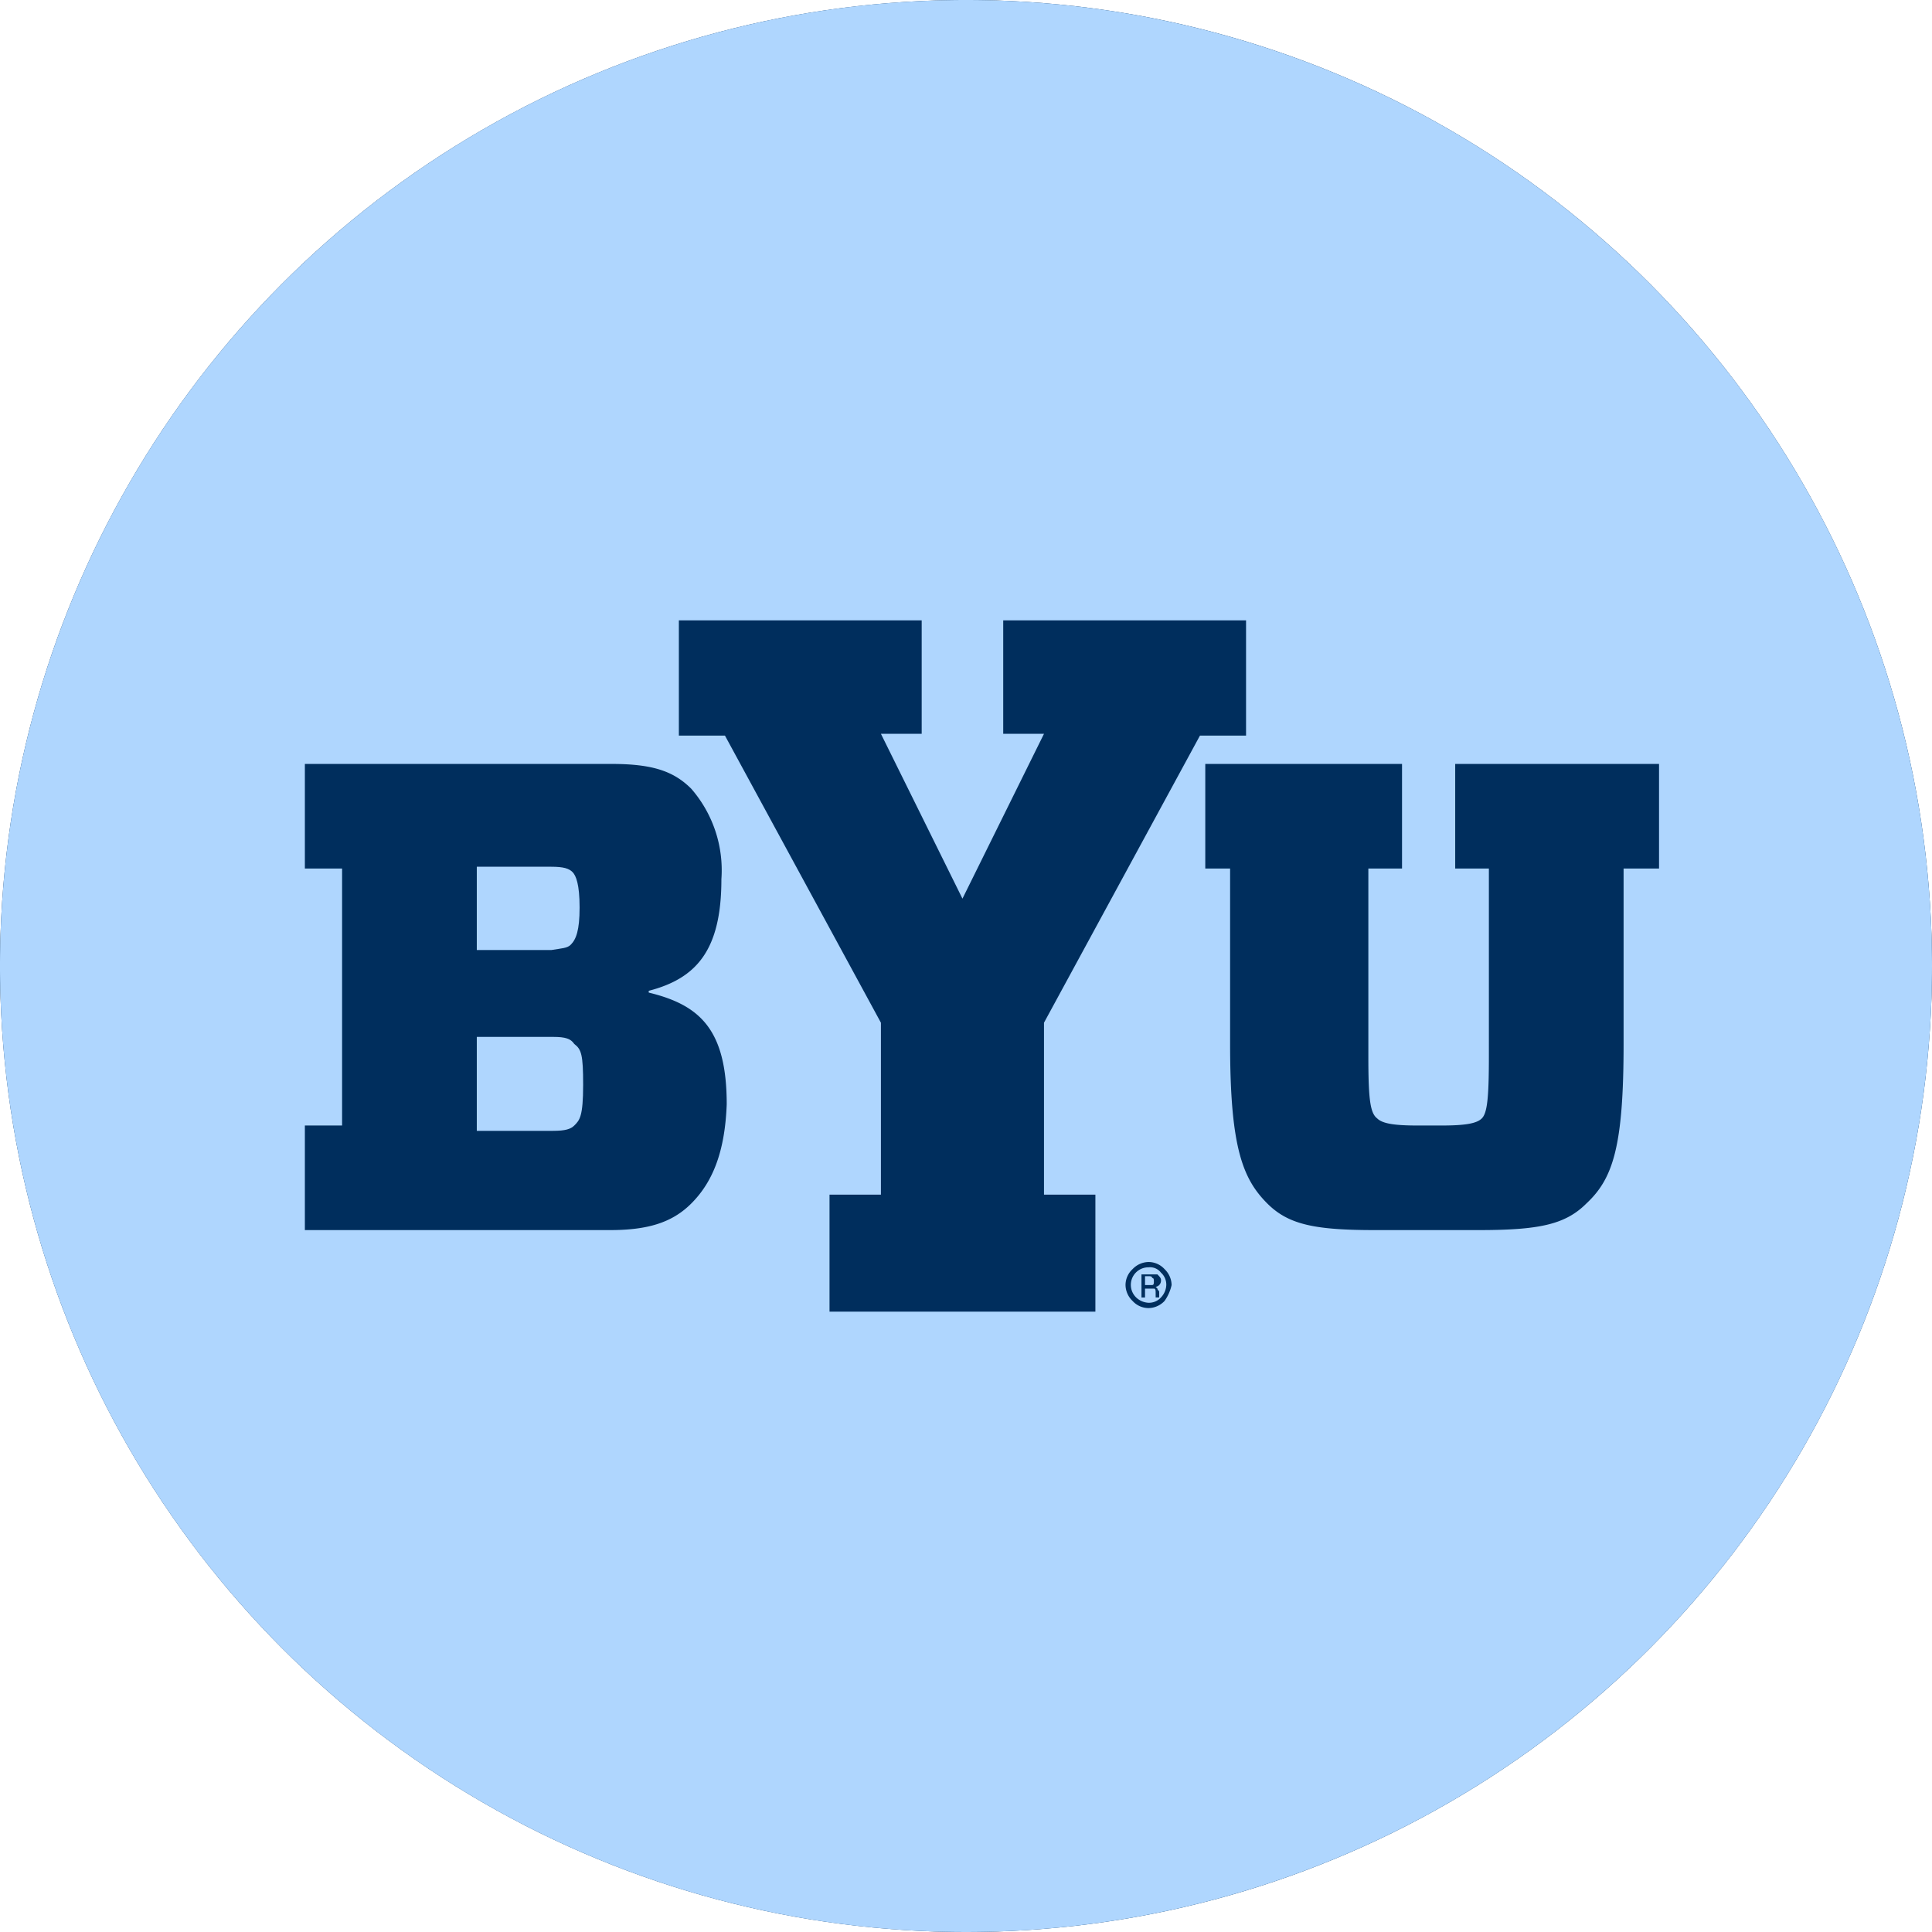 <svg xmlns="http://www.w3.org/2000/svg" viewBox="0 0 109 109">
  <defs>
    <style>
      .cls-1 {
        fill: #002e5d;
      }

      .cls-2 {
        fill: #afd6fe;
      }
    </style>
  </defs>
  <g id="Group_447" data-name="Group 447" transform="translate(-752 -1333)">
    <circle id="Ellipse_6" data-name="Ellipse 6" class="cls-1" cx="54.5" cy="54.5" r="54.5" transform="translate(752 1333)"/>
    <g id="Group_420" data-name="Group 420" transform="translate(752 1333)">
      <g id="Group_411" data-name="Group 411">
        <path id="Path_346" data-name="Path 346" class="cls-2" d="M64.8,71.5a.99.99,0,0,0-.7,1.7,1.08,1.08,0,0,0,.7.3.908.908,0,0,0,.7-.3,1.08,1.08,0,0,0,.3-.7.908.908,0,0,0-.3-.7A.779.779,0,0,0,64.8,71.5Zm.5,1.2c0,.1.1.1.1.2v.3h-.2V73c0-.2,0-.3-.1-.3h-.5v.5h-.2V71.9h.9c.1.1.2.2.2.3a.367.367,0,0,1-.1.3.349.349,0,0,1-.2.1Z"/>
        <path id="Path_347" data-name="Path 347" class="cls-2" d="M32.2,53.3c.3-.3.5-.8.5-2.1s-.2-1.8-.4-2-.5-.3-1.2-.3H26.9v4.7h4.2C31.7,53.5,32,53.5,32.2,53.3Z"/>
        <path id="Path_348" data-name="Path 348" class="cls-2" d="M64.8,72h-.2v.5H65c.1,0,.1-.1.1-.2s0-.2-.1-.2C65,72,64.9,72,64.8,72Z"/>
        <path id="Path_349" data-name="Path 349" class="cls-2" d="M31.2,58.5H26.9v5.3h4.3c.7,0,1-.1,1.2-.3.3-.3.5-.5.5-2.3,0-1.7-.1-2-.5-2.3C32.2,58.6,31.9,58.5,31.2,58.5Z"/>
        <path id="Path_350" data-name="Path 350" class="cls-2" d="M54.5,0A54.5,54.5,0,1,0,109,54.5,54.5,54.5,0,0,0,54.5,0ZM39,67.9c-1.1,1.1-2.5,1.5-4.6,1.5H17.2V63.5h2.1V49H17.2V43.1H34.5c2.3,0,3.5.4,4.5,1.4a7.009,7.009,0,0,1,1.7,5.1c0,4-1.4,5.6-4.1,6.3V56c2.9.7,4.4,2.1,4.4,6.3C40.9,65,40.2,66.7,39,67.9Zm26.7,5.5a1.268,1.268,0,0,1-.9.4,1.222,1.222,0,0,1-.9-.4,1.268,1.268,0,0,1-.4-.9,1.222,1.222,0,0,1,.4-.9,1.268,1.268,0,0,1,.9-.4,1.222,1.222,0,0,1,.9.4,1.268,1.268,0,0,1,.4.9A2.471,2.471,0,0,1,65.7,73.4ZM58.9,57.7v9.7h2.9V74h-15V67.4h2.9V57.7L40.9,41.5H38.3V35H52v6.4H49.7l4.6,9.3,4.6-9.3H56.6V35H70.3v6.5H67.7ZM91.6,49v9.9c0,5.8-.6,7.6-2.1,9-1.2,1.2-2.7,1.5-6.1,1.5H77.6c-3.4,0-4.9-.3-6.1-1.5-1.4-1.4-2.1-3.2-2.1-9V49H68V43.1H79.1V49H77.2V59.6c0,2.4.1,3.2.5,3.5.3.3,1,.4,2.3.4h1.3c1.3,0,2-.1,2.3-.4s.4-1.1.4-3.5V49H82.1V43.1H93.6V49Z"/>
      </g>
    </g>
  </g>
</svg>
